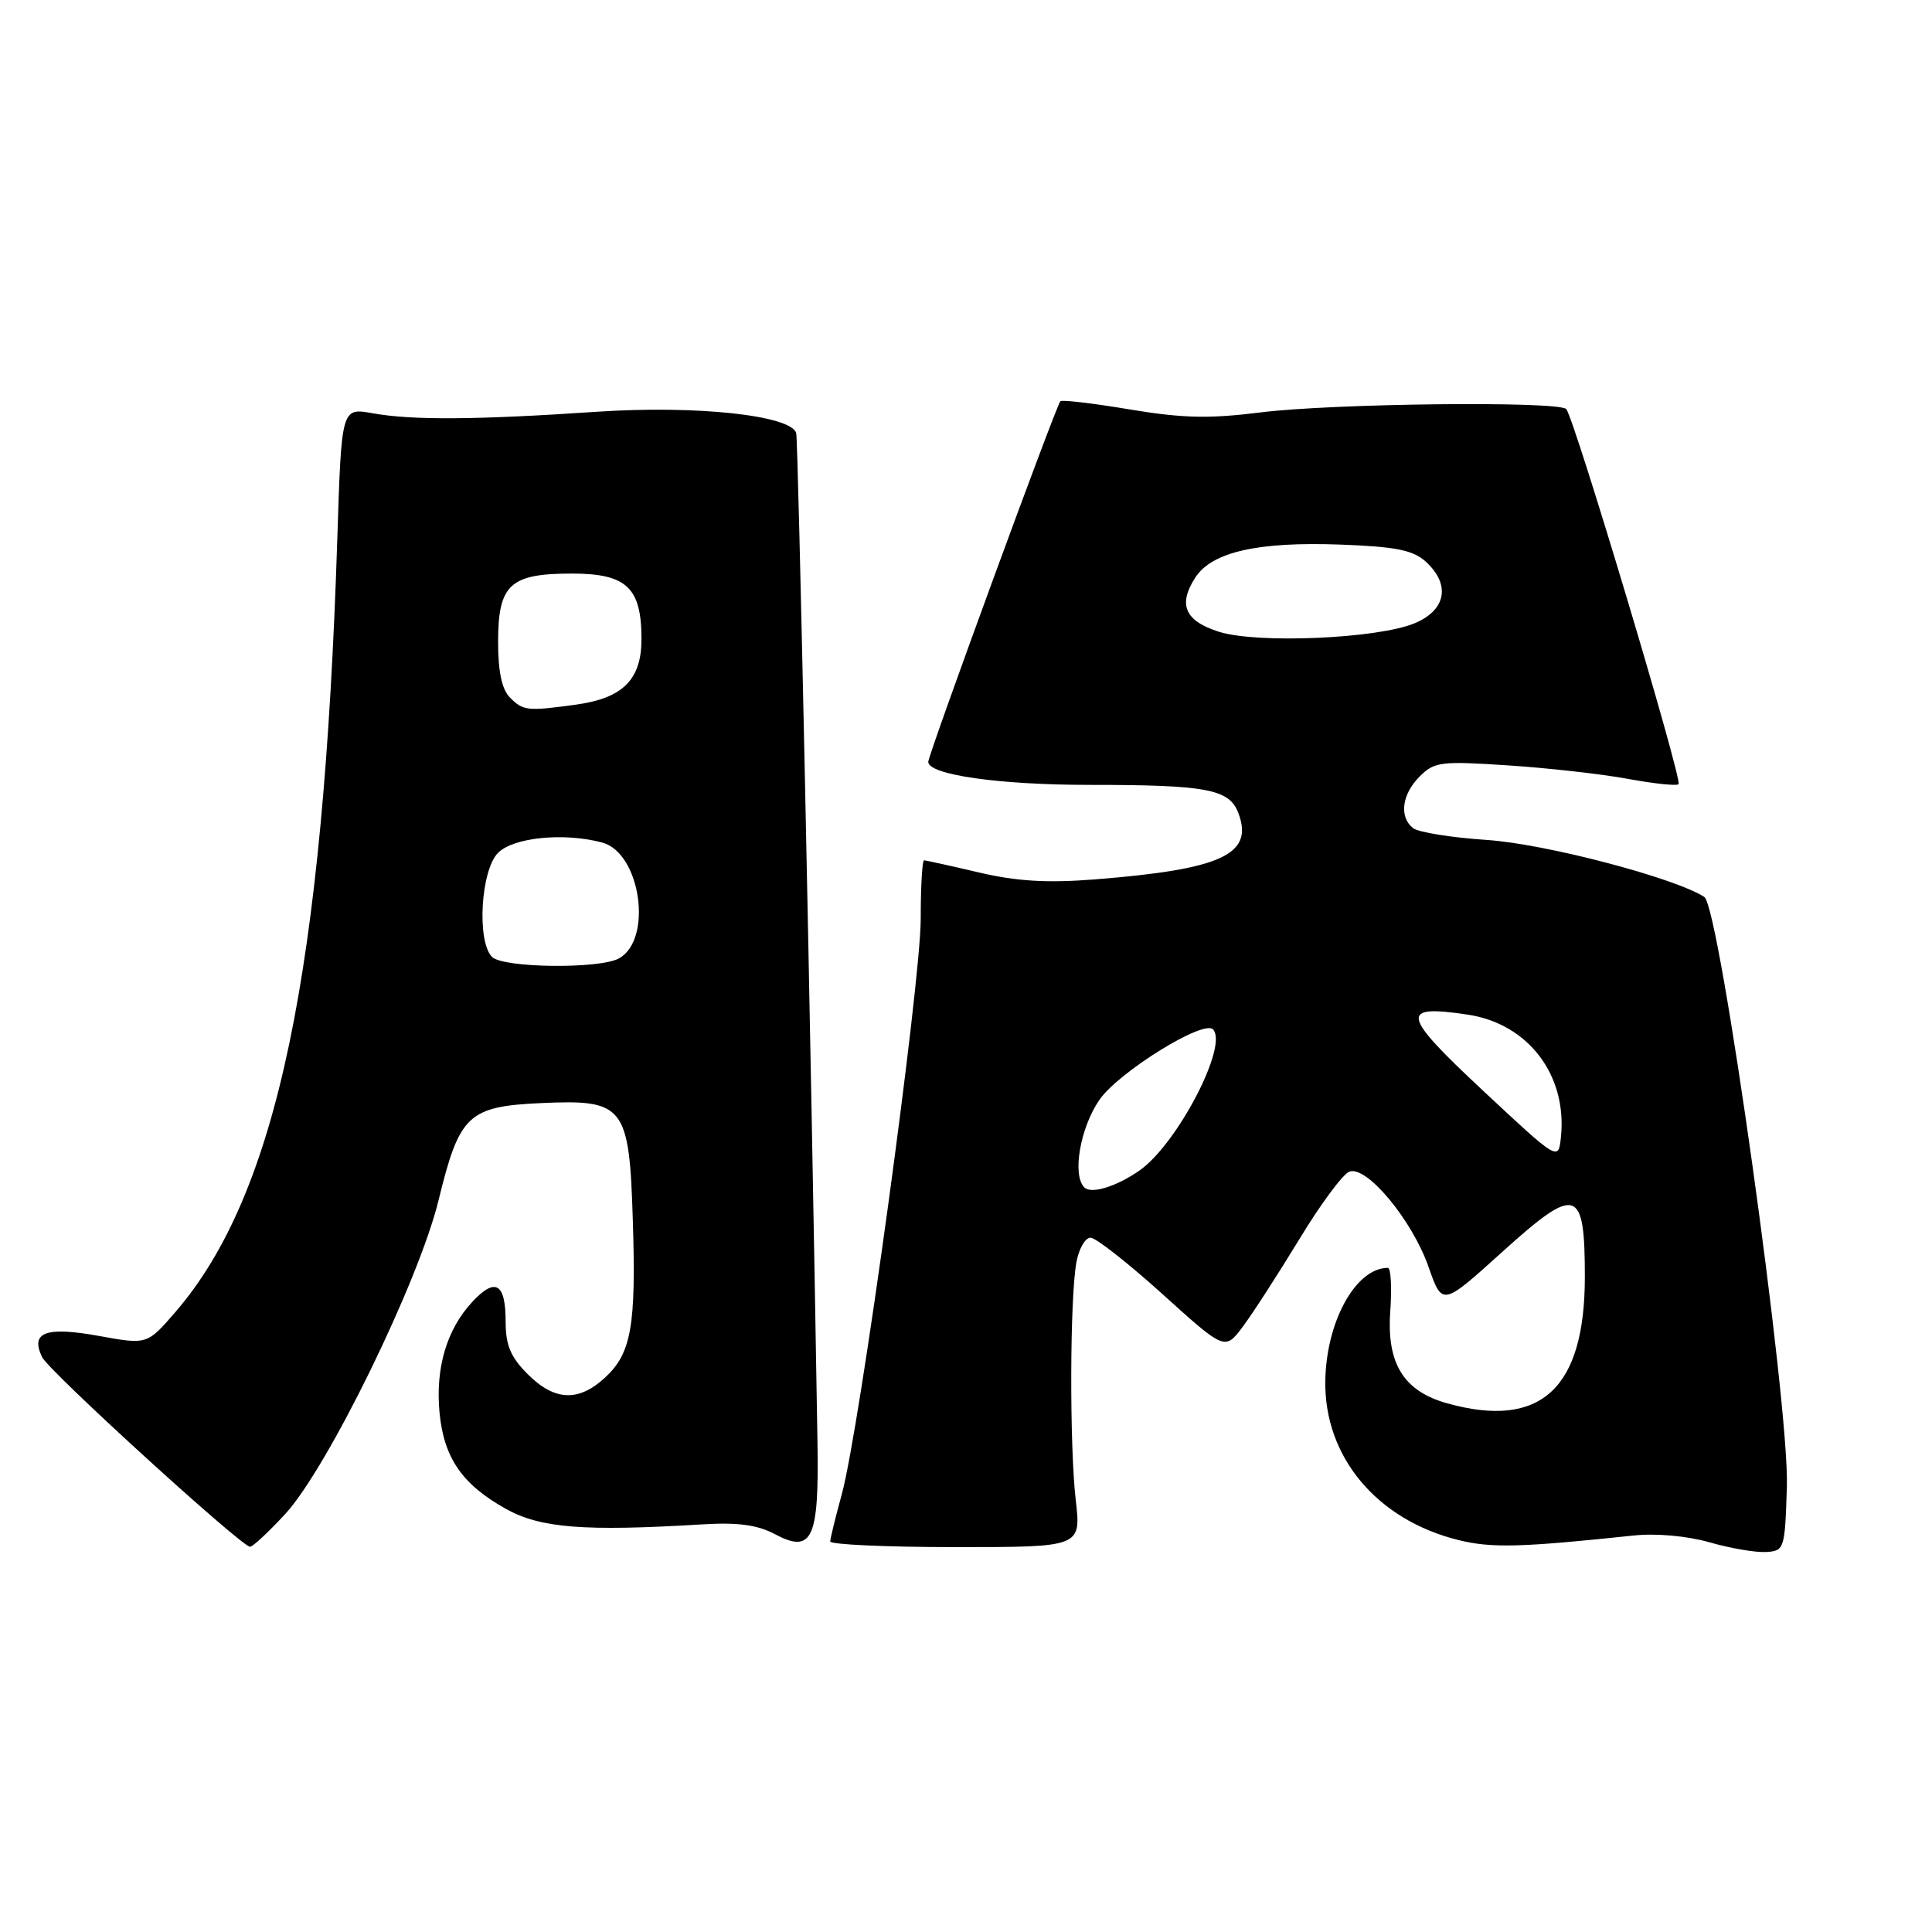 <?xml version="1.0" encoding="UTF-8" standalone="no"?>
<!DOCTYPE svg PUBLIC "-//W3C//DTD SVG 1.1//EN" "http://www.w3.org/Graphics/SVG/1.1/DTD/svg11.dtd" >
<svg xmlns="http://www.w3.org/2000/svg" xmlns:xlink="http://www.w3.org/1999/xlink" version="1.1" viewBox="0 0 256 256">
 <g >
 <path fill="currentColor"
d=" M 236.77 197.00 C 237.12 186.16 227.88 120.18 225.83 118.85 C 221.89 116.31 204.79 111.82 197.04 111.30 C 192.34 110.99 187.94 110.28 187.25 109.74 C 185.37 108.26 185.74 105.26 188.11 102.89 C 190.07 100.93 190.92 100.83 199.86 101.42 C 205.16 101.77 212.31 102.57 215.74 103.21 C 219.17 103.84 222.18 104.16 222.42 103.91 C 222.97 103.37 208.54 55.20 207.53 54.20 C 206.45 53.12 176.52 53.45 167.00 54.65 C 160.24 55.50 156.70 55.42 149.69 54.25 C 144.85 53.44 140.71 52.95 140.50 53.17 C 139.94 53.73 123.00 99.98 123.00 100.95 C 123.00 102.66 132.37 104.00 144.32 104.00 C 159.90 104.00 162.88 104.56 164.08 107.71 C 166.18 113.22 161.90 115.20 145.00 116.53 C 138.74 117.02 134.70 116.78 129.69 115.60 C 125.94 114.72 122.68 114.00 122.44 114.00 C 122.20 114.00 122.00 117.49 122.00 121.75 C 122.00 130.41 113.90 189.43 111.54 198.00 C 110.71 201.03 110.02 203.84 110.01 204.25 C 110.01 204.66 117.48 205.00 126.63 205.00 C 143.26 205.00 143.26 205.00 142.54 198.75 C 141.71 191.51 141.76 172.00 142.63 167.25 C 142.96 165.46 143.80 164.00 144.50 164.00 C 145.20 164.00 149.49 167.37 154.04 171.48 C 162.32 178.96 162.32 178.96 164.72 175.73 C 166.05 173.95 169.40 168.75 172.18 164.18 C 174.95 159.60 177.93 155.58 178.79 155.25 C 181.07 154.38 187.13 161.67 189.30 167.90 C 191.11 173.07 191.11 173.07 199.04 165.90 C 208.93 156.97 210.00 157.30 210.00 169.22 C 210.00 184.01 204.15 189.39 191.80 185.96 C 185.99 184.35 183.72 180.69 184.22 173.75 C 184.44 170.59 184.30 168.00 183.90 168.00 C 179.65 168.00 175.72 175.11 175.61 183.01 C 175.46 193.04 182.44 201.38 193.23 204.06 C 197.63 205.15 201.48 205.05 216.50 203.46 C 219.45 203.15 223.55 203.52 226.50 204.36 C 229.25 205.15 232.62 205.73 234.00 205.65 C 236.44 205.50 236.51 205.28 236.77 197.00 Z  M 37.79 200.62 C 43.42 194.50 55.49 169.81 58.12 159.00 C 60.88 147.69 62.03 146.60 71.78 146.16 C 82.71 145.67 83.38 146.51 83.85 161.62 C 84.30 175.65 83.66 179.30 80.21 182.50 C 76.67 185.79 73.50 185.66 69.92 182.08 C 67.66 179.82 67.00 178.24 67.00 175.14 C 67.00 170.00 65.64 169.20 62.55 172.54 C 59.18 176.18 57.68 181.29 58.24 187.19 C 58.82 193.19 61.24 196.70 67.03 199.93 C 71.59 202.48 77.38 202.94 93.00 201.99 C 97.76 201.70 100.34 202.05 102.65 203.27 C 107.63 205.92 108.54 203.96 108.32 191.09 C 107.43 136.71 105.77 58.28 105.50 57.38 C 104.79 55.02 92.20 53.68 79.09 54.56 C 63.12 55.64 54.59 55.70 49.38 54.76 C 45.25 54.02 45.25 54.02 44.70 71.26 C 42.85 128.87 36.70 158.26 23.25 173.84 C 19.50 178.18 19.50 178.18 13.12 177.02 C 6.06 175.74 3.98 176.52 5.58 179.83 C 6.47 181.68 31.88 204.84 33.12 204.95 C 33.47 204.98 35.56 203.03 37.79 200.62 Z  M 143.68 157.34 C 142.04 155.71 143.13 149.42 145.69 145.72 C 148.23 142.06 159.43 135.10 160.72 136.39 C 162.82 138.48 156.00 151.59 151.00 155.09 C 147.95 157.22 144.59 158.26 143.68 157.34 Z  M 196.50 144.51 C 185.64 134.37 185.39 133.08 194.51 134.45 C 202.50 135.65 207.69 142.48 206.83 150.67 C 206.50 153.85 206.50 153.85 196.50 144.51 Z  M 161.51 83.71 C 156.98 82.27 156.05 80.10 158.41 76.49 C 160.62 73.13 166.69 71.76 177.59 72.16 C 184.92 72.43 187.22 72.89 188.90 74.40 C 192.24 77.43 191.64 80.83 187.46 82.58 C 182.57 84.63 166.56 85.32 161.51 83.71 Z  M 65.20 126.80 C 63.15 124.75 63.70 115.30 66.00 113.00 C 68.05 110.95 74.75 110.29 79.79 111.64 C 84.91 113.01 86.55 124.56 81.98 127.01 C 79.35 128.42 66.66 128.26 65.20 126.80 Z  M 67.57 92.43 C 66.51 91.36 66.00 89.00 66.00 85.08 C 66.00 77.45 67.56 76.00 75.77 76.00 C 83.03 76.00 85.00 77.85 85.00 84.68 C 85.00 90.05 82.53 92.52 76.31 93.37 C 69.87 94.25 69.34 94.20 67.57 92.43 Z "/>
</g>
</svg>